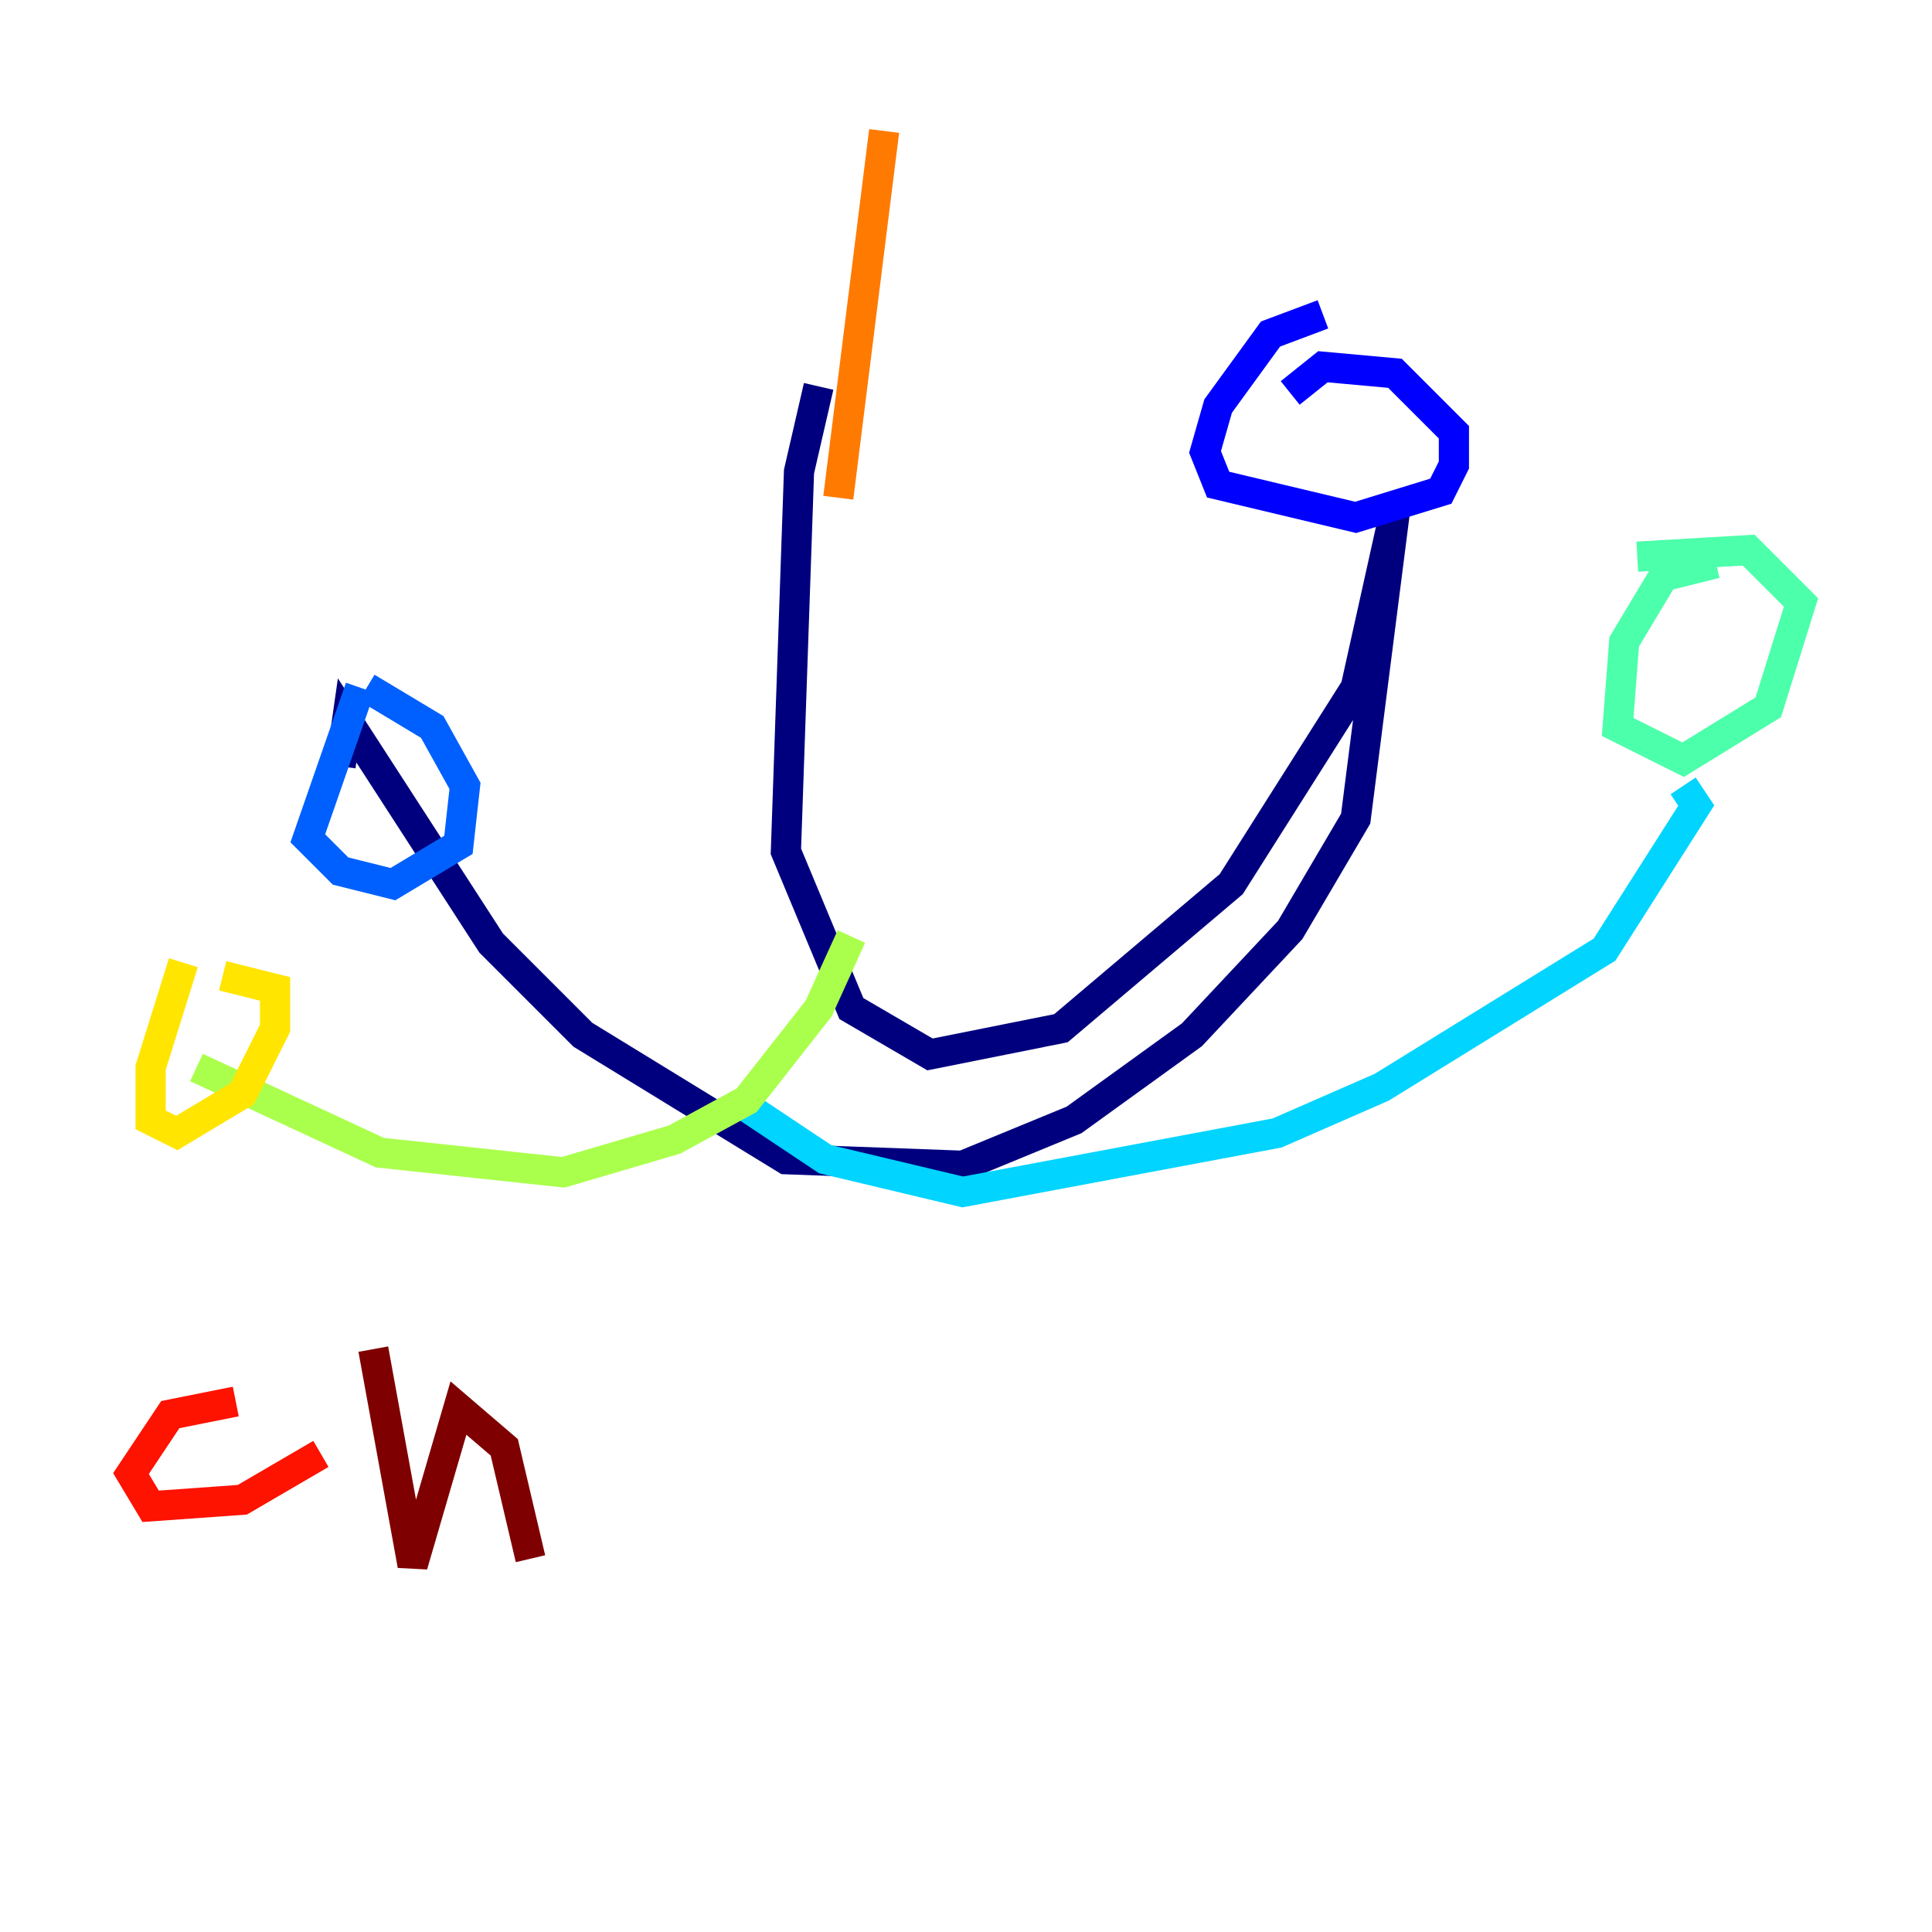 <?xml version="1.0" encoding="utf-8" ?>
<svg baseProfile="tiny" height="128" version="1.2" viewBox="0,0,128,128" width="128" xmlns="http://www.w3.org/2000/svg" xmlns:ev="http://www.w3.org/2001/xml-events" xmlns:xlink="http://www.w3.org/1999/xlink"><defs /><polyline fill="none" points="54.237,25.6 52.936,31.241 52.068,56.407 56.407,66.82 61.614,69.858 70.291,68.122 81.573,58.576 89.817,45.559 92.42,33.844 89.817,54.237 85.478,61.614 78.969,68.556 71.159,74.197 63.783,77.234 52.068,76.8 38.617,68.556 32.542,62.481 22.997,47.729 22.563,50.766" stroke="#00007f" stroke-width="2" /><polyline fill="none" points="85.478,26.034 87.647,24.298 92.42,24.732 96.325,28.637 96.325,30.807 95.458,32.542 89.817,34.278 80.705,32.108 79.837,29.939 80.705,26.902 84.176,22.129 87.647,20.827" stroke="#0000fe" stroke-width="2" /><polyline fill="none" points="23.864,45.559 20.393,55.539 22.563,57.709 26.034,58.576 30.373,55.973 30.807,52.068 28.637,48.163 24.298,45.559" stroke="#0060ff" stroke-width="2" /><polyline fill="none" points="49.464,73.329 54.671,76.8 63.783,78.969 84.61,75.064 91.552,72.027 106.305,62.915 112.38,53.37 111.512,52.068" stroke="#00d4ff" stroke-width="2" /><polyline fill="none" points="108.475,36.881 115.851,36.447 119.322,39.919 117.153,46.861 111.512,50.332 107.173,48.163 107.607,42.522 110.21,38.183 113.681,37.315" stroke="#4cffaa" stroke-width="2" /><polyline fill="none" points="56.407,62.047 54.237,66.82 49.464,72.895 44.691,75.498 37.315,77.668 25.166,76.366 13.017,70.725" stroke="#aaff4c" stroke-width="2" /><polyline fill="none" points="12.149,63.783 9.98,70.725 9.98,74.197 11.715,75.064 16.054,72.461 18.224,68.122 18.224,65.519 14.752,64.651" stroke="#ffe500" stroke-width="2" /><polyline fill="none" points="58.576,8.678 55.539,32.976" stroke="#ff7a00" stroke-width="2" /><polyline fill="none" points="15.62,92.854 11.281,93.722 8.678,97.627 9.98,99.797 16.054,99.363 21.261,96.325" stroke="#fe1200" stroke-width="2" /><polyline fill="none" points="24.732,89.383 27.336,103.702 30.373,93.288 33.41,95.891 35.146,103.268" stroke="#7f0000" stroke-width="2" /></svg>
